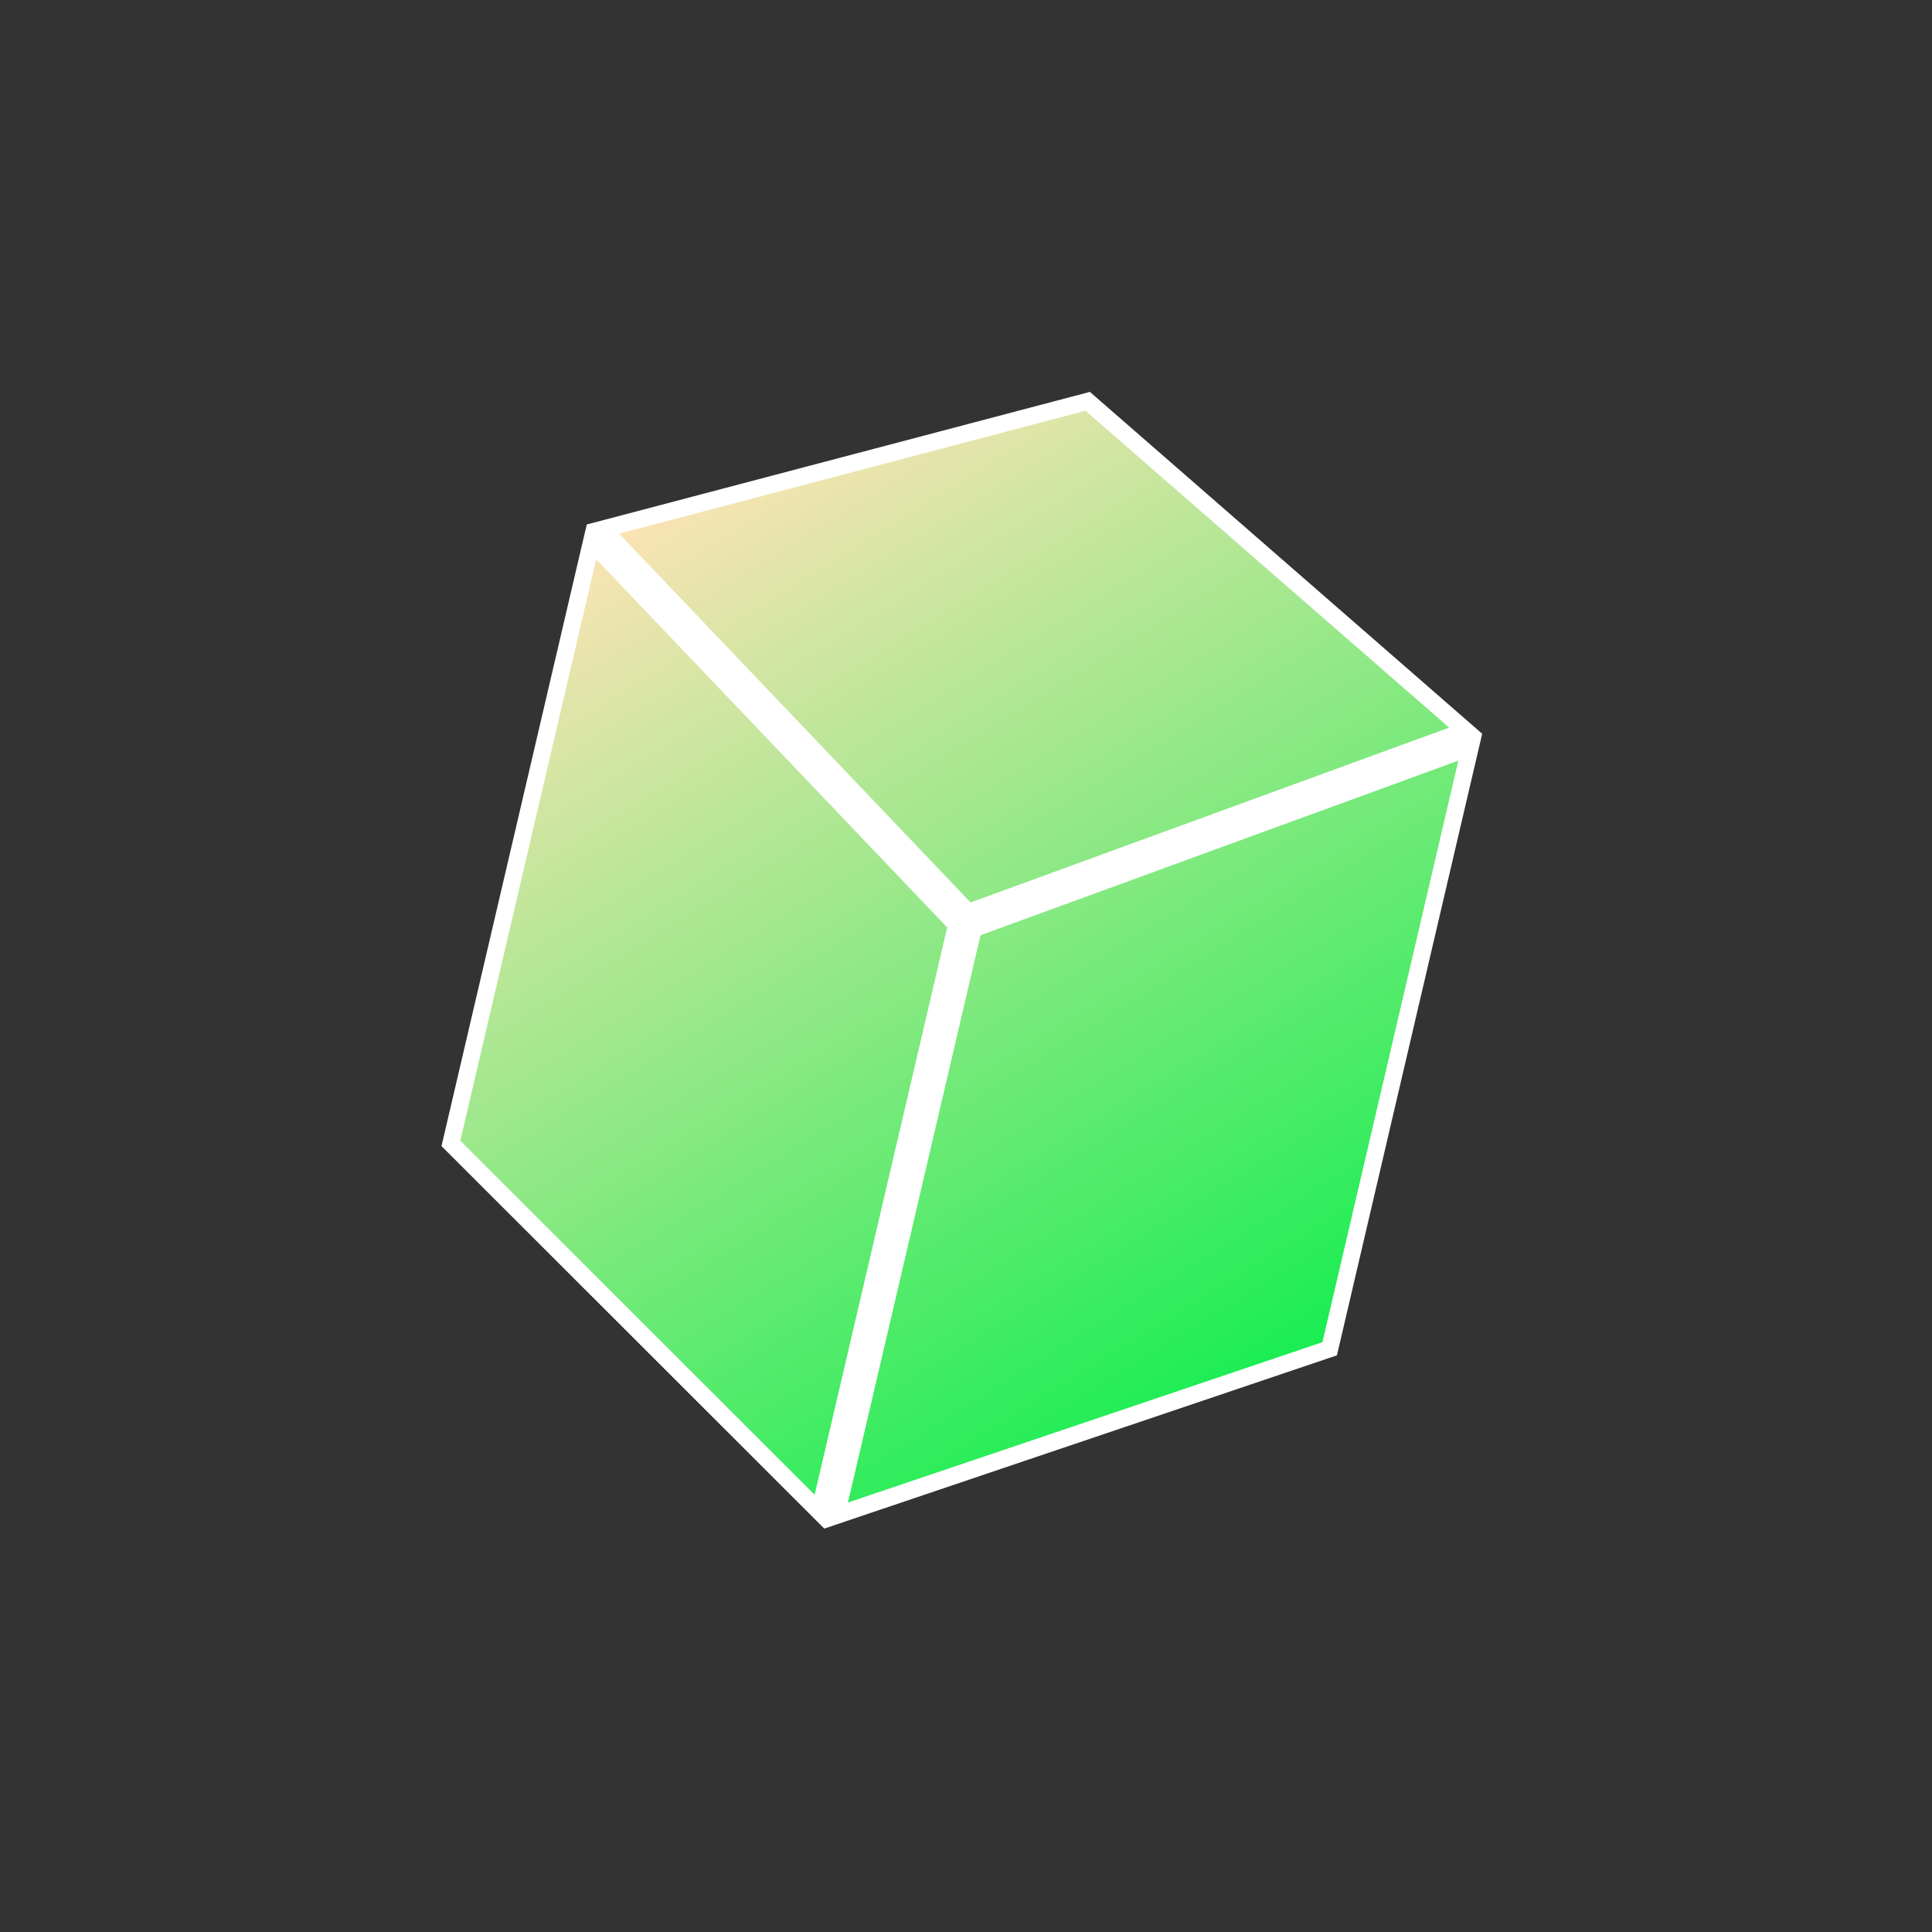<svg width="113" height="113" viewBox="0 0 113 113" fill="none" xmlns="http://www.w3.org/2000/svg">
<rect x="0" y="0" width="113" height="113" fill="#333333" stroke="none"/>
<path d="M63.618 23.472L85.724 42.736L56.633 53.365L35.264 30.945L63.618 23.472ZM26.373 66.877L34.595 31.692L55.949 54.096L47.929 88.416L26.373 66.877ZM77.772 78.887L48.903 88.643L56.923 54.324L85.994 43.702L77.772 78.887Z" fill="url(#paint0_linear)" stroke="white"/>
<defs>
<linearGradient id="paint0_linear" x1="38.617" y1="28.007" x2="73.412" y2="84.021" gradientUnits="userSpaceOnUse">
<stop stop-color="#FFE3B6"/>
<stop offset="1" stop-color="#10EE4E"/>
</linearGradient>
</defs>
</svg>
